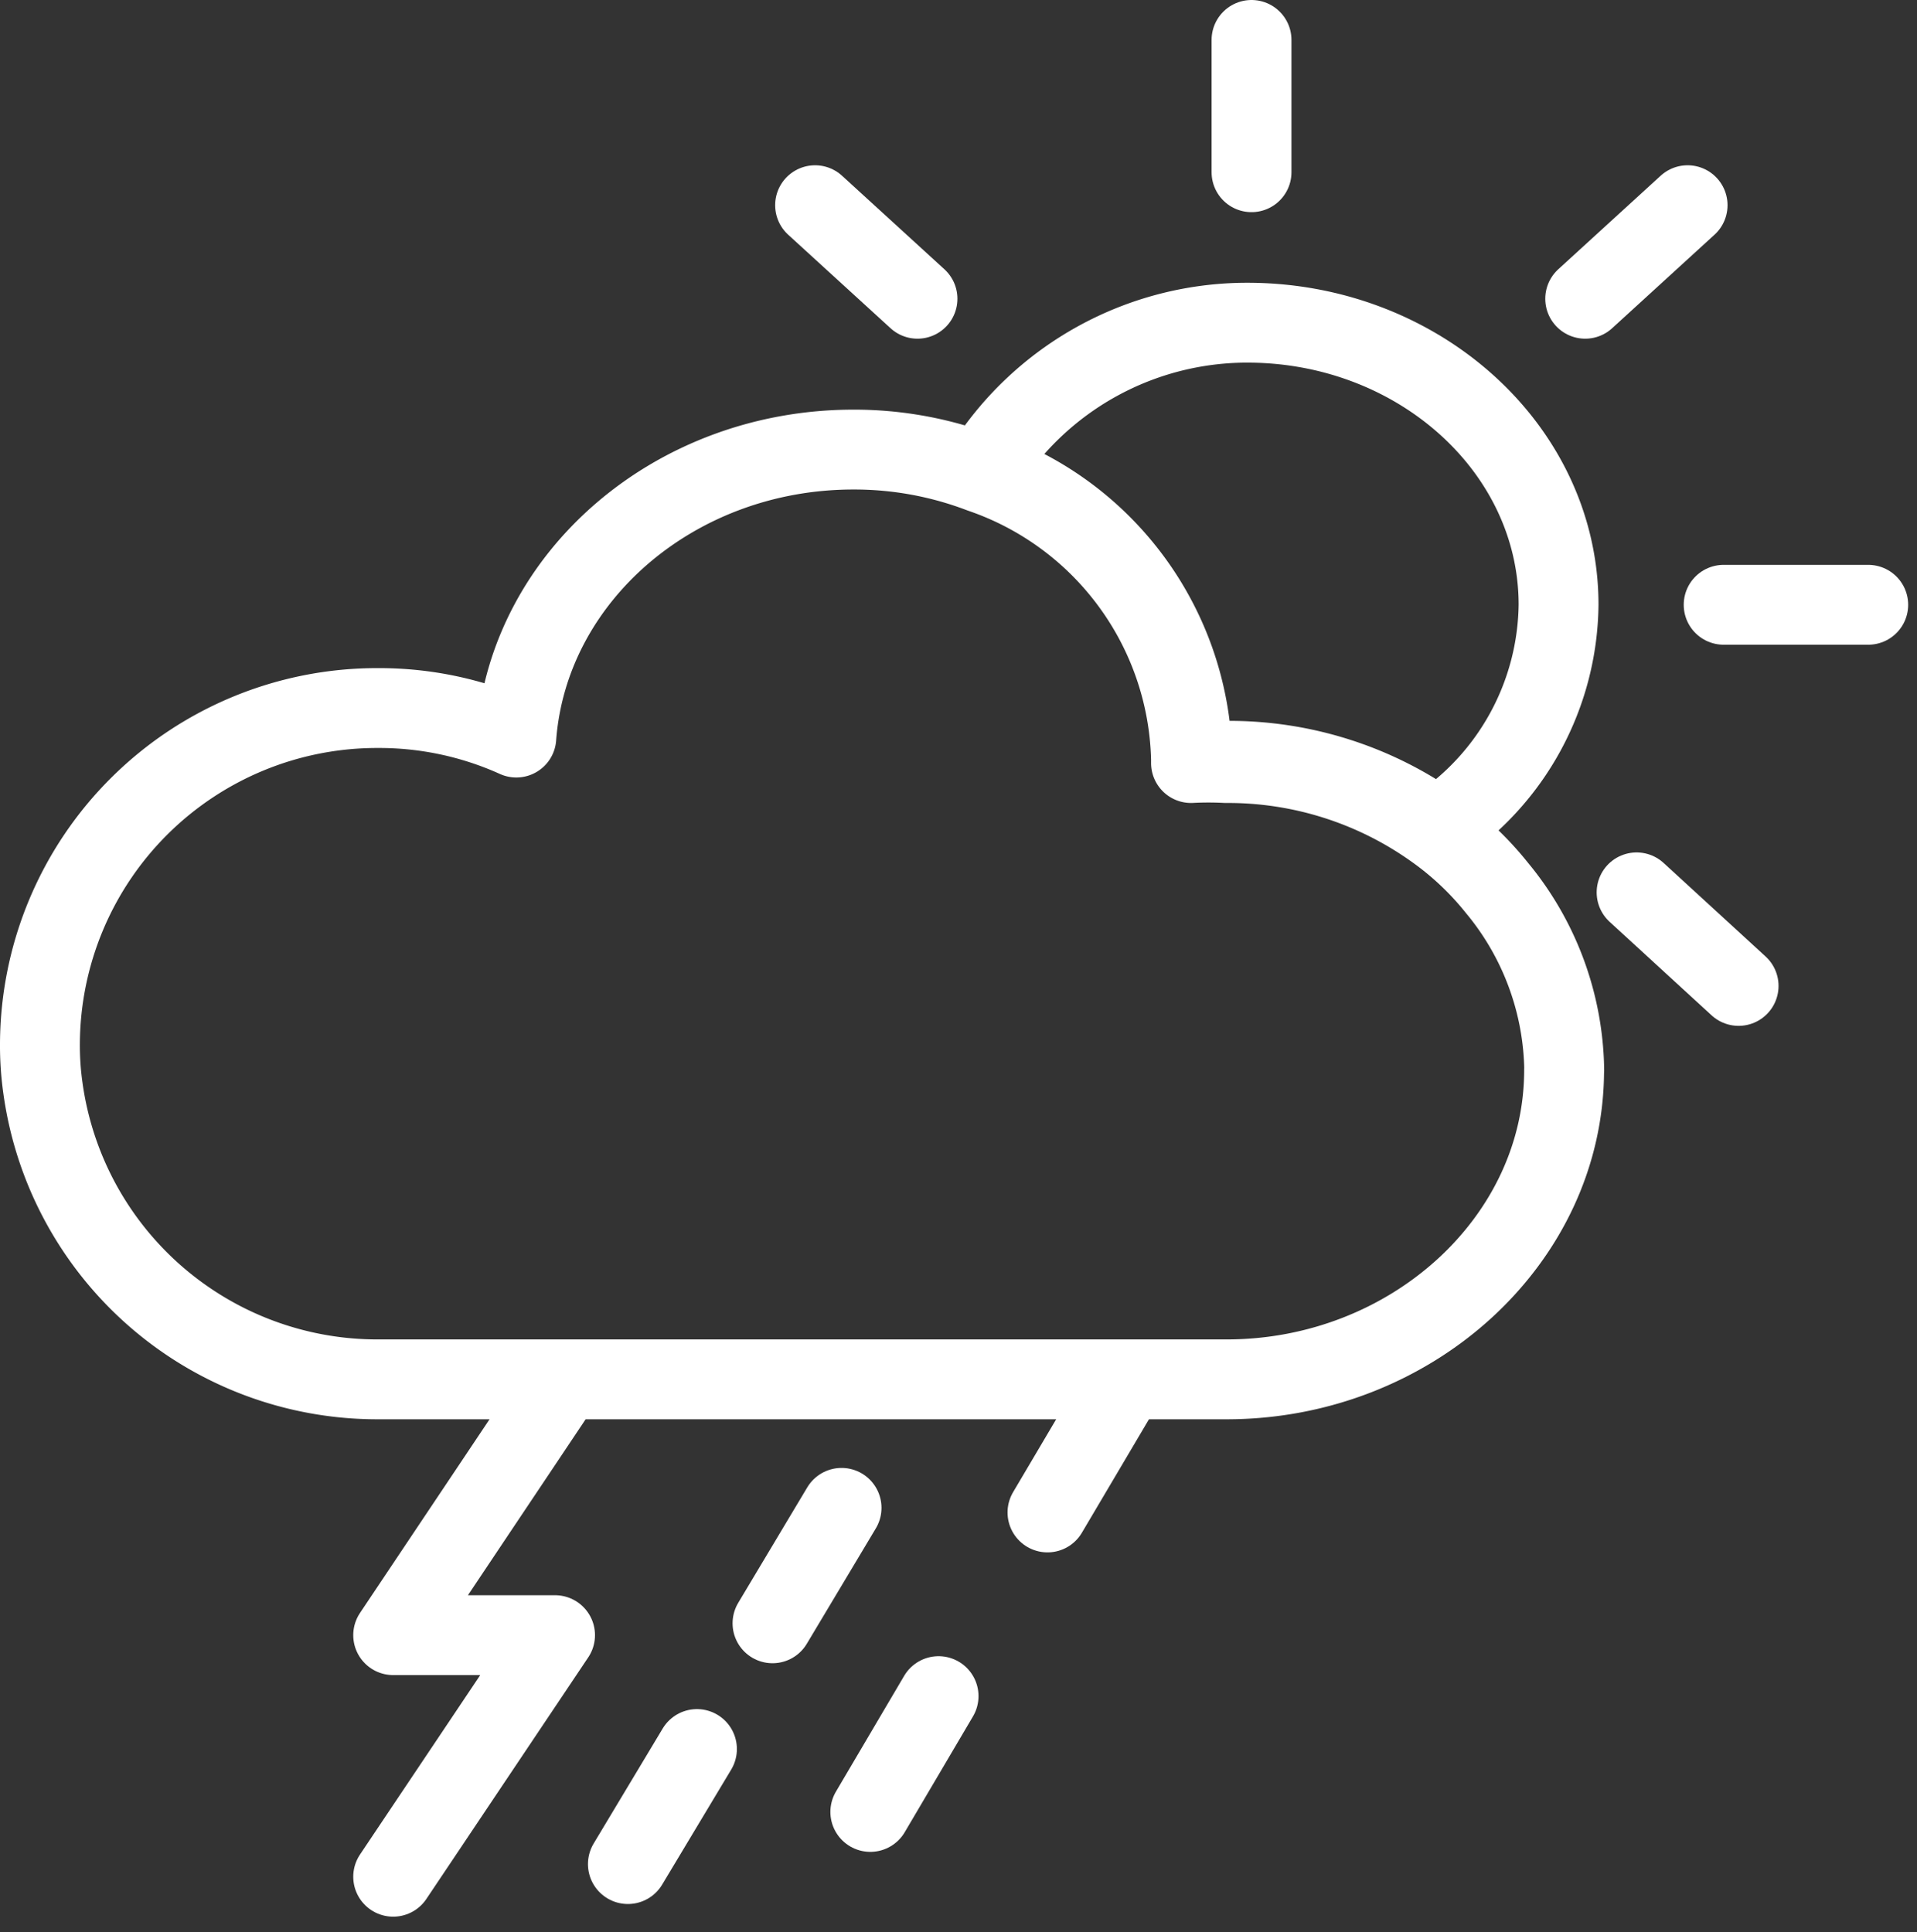 <svg xmlns="http://www.w3.org/2000/svg" width="48" height="48.387" viewBox="0 0 48 48.387">
  <rect x="0" y="0" width="48" height="48.387" fill="#333333" stroke="none"/>
  <g id="ic_weather_29" transform="translate(672 783)">
    <rect id="Rectangle_7" data-name="Rectangle 7" width="48" height="48" transform="translate(-672 -783)" fill="#ffd2d2" opacity="0"/>
    <g id="Group_45" data-name="Group 45" transform="translate(30.5 -10.89)">
      <path id="Path_157" data-name="Path 157" d="M189.564,777.108c0,4.273-3.841,7.75-8.451,7.75H159.861a8.451,8.451,0,0,1-8.384-7.279,7.586,7.586,0,0,1-.077-1.133,8.441,8.441,0,0,1,8.461-8.4,8.334,8.334,0,0,1,3.467.739c.3-4.033,3.976-7.212,8.441-7.212a8.911,8.911,0,0,1,3.2.586,7.769,7.769,0,0,1,5.253,7.164v.1a8.553,8.553,0,0,1,.874,0,8.912,8.912,0,0,1,5.263,1.681,7.683,7.683,0,0,1,1.527,1.45,7.3,7.3,0,0,1,1.681,4.562Z" transform="translate(-852.9 -1522.424)" fill="none" stroke="#fff" stroke-linecap="round" stroke-linejoin="round" stroke-width="2"/>
      <path id="Path_158" data-name="Path 158" d="M190.4,765.328a6.809,6.809,0,0,1-3.035,5.589,8.912,8.912,0,0,0-5.263-1.681,8.553,8.553,0,0,0-.874,0v-.1a7.769,7.769,0,0,0-5.253-7.164,7.779,7.779,0,0,1,6.722-3.707C186.937,758.308,190.4,761.449,190.4,765.328Z" transform="translate(-853.875 -1522.293)" fill="none" stroke="#fff" stroke-linecap="round" stroke-linejoin="round" stroke-width="2"/>
      <line id="Line_225" data-name="Line 225" y2="3.313" transform="translate(-671.163 -771.11)" fill="none" stroke="#fff" stroke-linecap="round" stroke-linejoin="round" stroke-width="2"/>
      <line id="Line_226" data-name="Line 226" x2="2.564" y2="2.343" transform="translate(-682.091 -766.971)" fill="none" stroke="#fff" stroke-linecap="round" stroke-linejoin="round" stroke-width="2"/>
      <line id="Line_227" data-name="Line 227" x2="2.554" y2="2.343" transform="translate(-661.521 -749.762)" fill="none" stroke="#fff" stroke-linecap="round" stroke-linejoin="round" stroke-width="2"/>
      <line id="Line_228" data-name="Line 228" x2="3.62" transform="translate(-659.341 -756.964)" fill="none" stroke="#fff" stroke-linecap="round" stroke-linejoin="round" stroke-width="2"/>
      <line id="Line_229" data-name="Line 229" y1="2.343" x2="2.564" transform="translate(-662.808 -766.971)" fill="none" stroke="#fff" stroke-linecap="round" stroke-linejoin="round" stroke-width="2"/>
      <path id="Path_159" data-name="Path 159" d="M111.686,786.3l-3.976,5.945h4.053l-4.053,6.05" transform="translate(-800.365 -1523.405)" fill="none" stroke="#fff" stroke-linecap="round" stroke-linejoin="round" stroke-width="2"/>
      <line id="Line_230" data-name="Line 230" x1="1.709" y2="2.891" transform="translate(-676.272 -737.124)" fill="none" stroke="#fff" stroke-linecap="round" stroke-linejoin="round" stroke-width="2"/>
      <line id="Line_231" data-name="Line 231" x1="1.709" y2="2.9" transform="translate(-680.708 -729.633)" fill="none" stroke="#fff" stroke-linecap="round" stroke-linejoin="round" stroke-width="2"/>
      <line id="Line_232" data-name="Line 232" x1="1.729" y2="2.891" transform="translate(-683.157 -734.348)" fill="none" stroke="#fff" stroke-linecap="round" stroke-linejoin="round" stroke-width="2"/>
      <line id="Line_233" data-name="Line 233" x1="1.729" y2="2.881" transform="translate(-686.778 -728.308)" fill="none" stroke="#fff" stroke-linecap="round" stroke-linejoin="round" stroke-width="2"/>
    </g>
  </g>
</svg>
